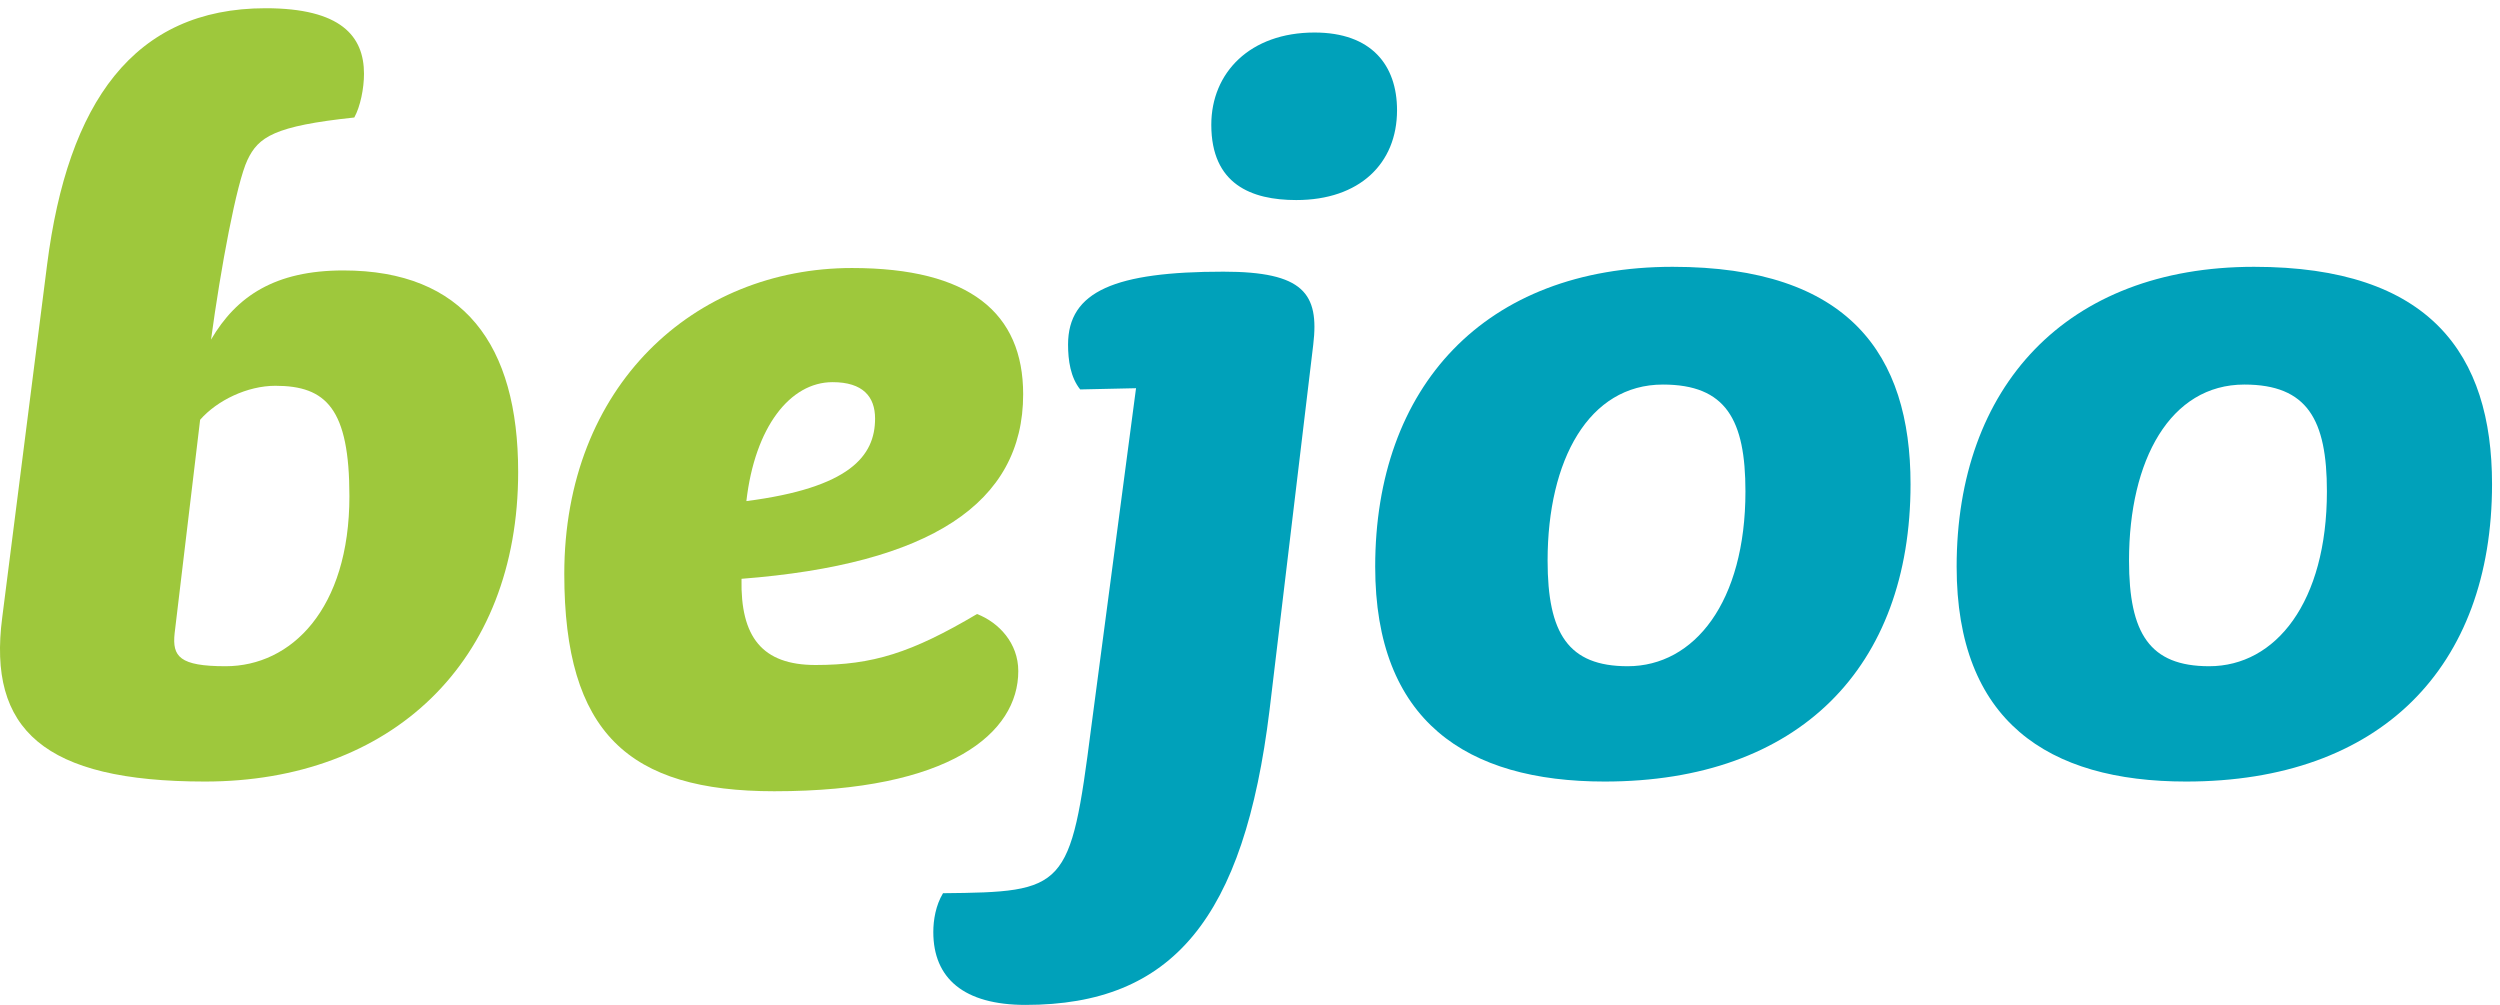 <?xml version="1.0" encoding="UTF-8" standalone="no"?>
<svg width="102px" height="41px" viewBox="0 0 102 41" version="1.1" xmlns="http://www.w3.org/2000/svg" xmlns:xlink="http://www.w3.org/1999/xlink" xmlns:sketch="http://www.bohemiancoding.com/sketch/ns">
    <title>bejoo</title>
    <description>Created with Sketch (http://www.bohemiancoding.com/sketch)</description>
    <defs></defs>
    <g id="Page-1" stroke="none" stroke-width="1" fill="none" fill-rule="evenodd" sketch:type="MSPage">
        <g id="Background-+-Bejoo" sketch:type="MSLayerGroup">
            <g id="Bejoo" transform="translate(-1, 0)" sketch:type="MSShapeGroup">
                <path d="M68.847,15.69 C65.825,15.69 64.142,18.762 64.142,22.872 C64.142,25.844 64.983,27.182 67.409,27.182 C70.134,27.182 72.214,24.557 72.214,20.049 C72.214,17.127 71.421,15.69 68.847,15.69 L68.847,15.69 L68.847,15.69 L68.847,15.69 Z M66.47,31.887 C60.823,31.887 57.108,29.41 57.108,23.12 C57.108,15.789 61.565,10.886 69.243,10.886 C76.425,10.886 78.95,14.452 78.95,19.752 C78.95,27.23 74.394,31.887 66.47,31.887 L66.47,31.887 Z M66.47,31.887" id="o" fill="#00A1BA"></path>
                <path d="M92.569,15.69 C89.548,15.69 87.864,18.762 87.864,22.872 C87.864,25.844 88.706,27.182 91.134,27.182 C93.858,27.182 95.938,24.557 95.938,20.049 C95.938,17.127 95.146,15.69 92.569,15.69 L92.569,15.69 L92.569,15.69 L92.569,15.69 Z M90.192,31.887 C84.546,31.887 80.831,29.41 80.831,23.12 C80.831,15.789 85.288,10.886 92.966,10.886 C100.147,10.886 102.675,14.452 102.675,19.752 C102.675,27.23 98.118,31.887 90.192,31.887 L90.192,31.887 Z M90.192,31.887" id="o" fill="#00A1BA"></path>
                <path d="M53.888,8.162 C52.055,8.162 50.421,7.518 50.421,5.091 C50.421,2.961 52.006,1.327 54.632,1.327 C56.96,1.327 57.999,2.664 57.999,4.497 C57.999,6.676 56.464,8.162 53.888,8.162 L53.888,8.162 L53.888,8.162 L53.888,8.162 Z M52.798,28.965 C51.758,37.483 48.836,41 42.843,41 C40.317,41 39.079,39.91 39.079,38.028 C39.079,37.533 39.178,36.938 39.475,36.443 C44.477,36.393 44.675,36.295 45.518,29.707 L47.35,15.839 L45.072,15.889 C44.675,15.394 44.577,14.7 44.577,14.056 C44.577,11.877 46.508,11.084 50.917,11.084 C54.185,11.084 54.829,11.975 54.581,14.056 L52.798,28.965 L52.798,28.965 Z M52.798,28.965" id="j" fill="#00A1BA"></path>
                <path d="M34.969,15.592 C33.235,15.592 31.799,17.424 31.452,20.445 C35.663,19.9 36.703,18.612 36.703,17.077 C36.703,16.185 36.207,15.592 34.969,15.592 L34.969,15.592 L34.969,15.592 L34.969,15.592 Z M31.254,23.615 C31.205,25.992 32.096,27.132 34.275,27.132 C36.603,27.132 38.188,26.637 40.863,25.052 C41.754,25.398 42.546,26.24 42.546,27.38 C42.546,29.905 39.773,32.283 32.591,32.283 C26.648,32.283 24.023,29.905 24.023,23.417 C24.023,15.74 29.323,10.935 35.761,10.935 C40.566,10.935 42.745,12.769 42.745,16.087 C42.745,20.544 38.931,23.021 31.254,23.615 L31.254,23.615 Z M31.254,23.615" id="e" fill="#9EC83C"></path>
                <path d="M12.235,15.74 C11.096,15.74 9.858,16.334 9.165,17.127 L8.124,25.844 C8.025,26.785 8.322,27.182 10.205,27.182 C12.879,27.182 15.256,24.854 15.256,20.247 C15.256,16.681 14.315,15.74 12.235,15.74 L12.235,15.74 L12.235,15.74 L12.235,15.74 Z M9.362,31.887 C2.775,31.887 0.497,29.757 1.09,25.2 L2.923,10.787 C3.765,4.199 6.44,0.336 11.838,0.336 C14.91,0.336 15.851,1.476 15.851,3.011 C15.851,3.605 15.702,4.348 15.455,4.794 C12.185,5.141 11.542,5.586 11.096,6.527 C10.65,7.469 10.006,10.935 9.61,13.857 C10.65,12.075 12.235,11.034 15.008,11.034 C19.913,11.034 22.141,14.056 22.141,19.257 C22.141,27.033 16.94,31.887 9.362,31.887 L9.362,31.887 Z M9.362,31.887" id="b" fill="#9EC83C"></path>
            </g>
        </g>
    </g>
</svg>